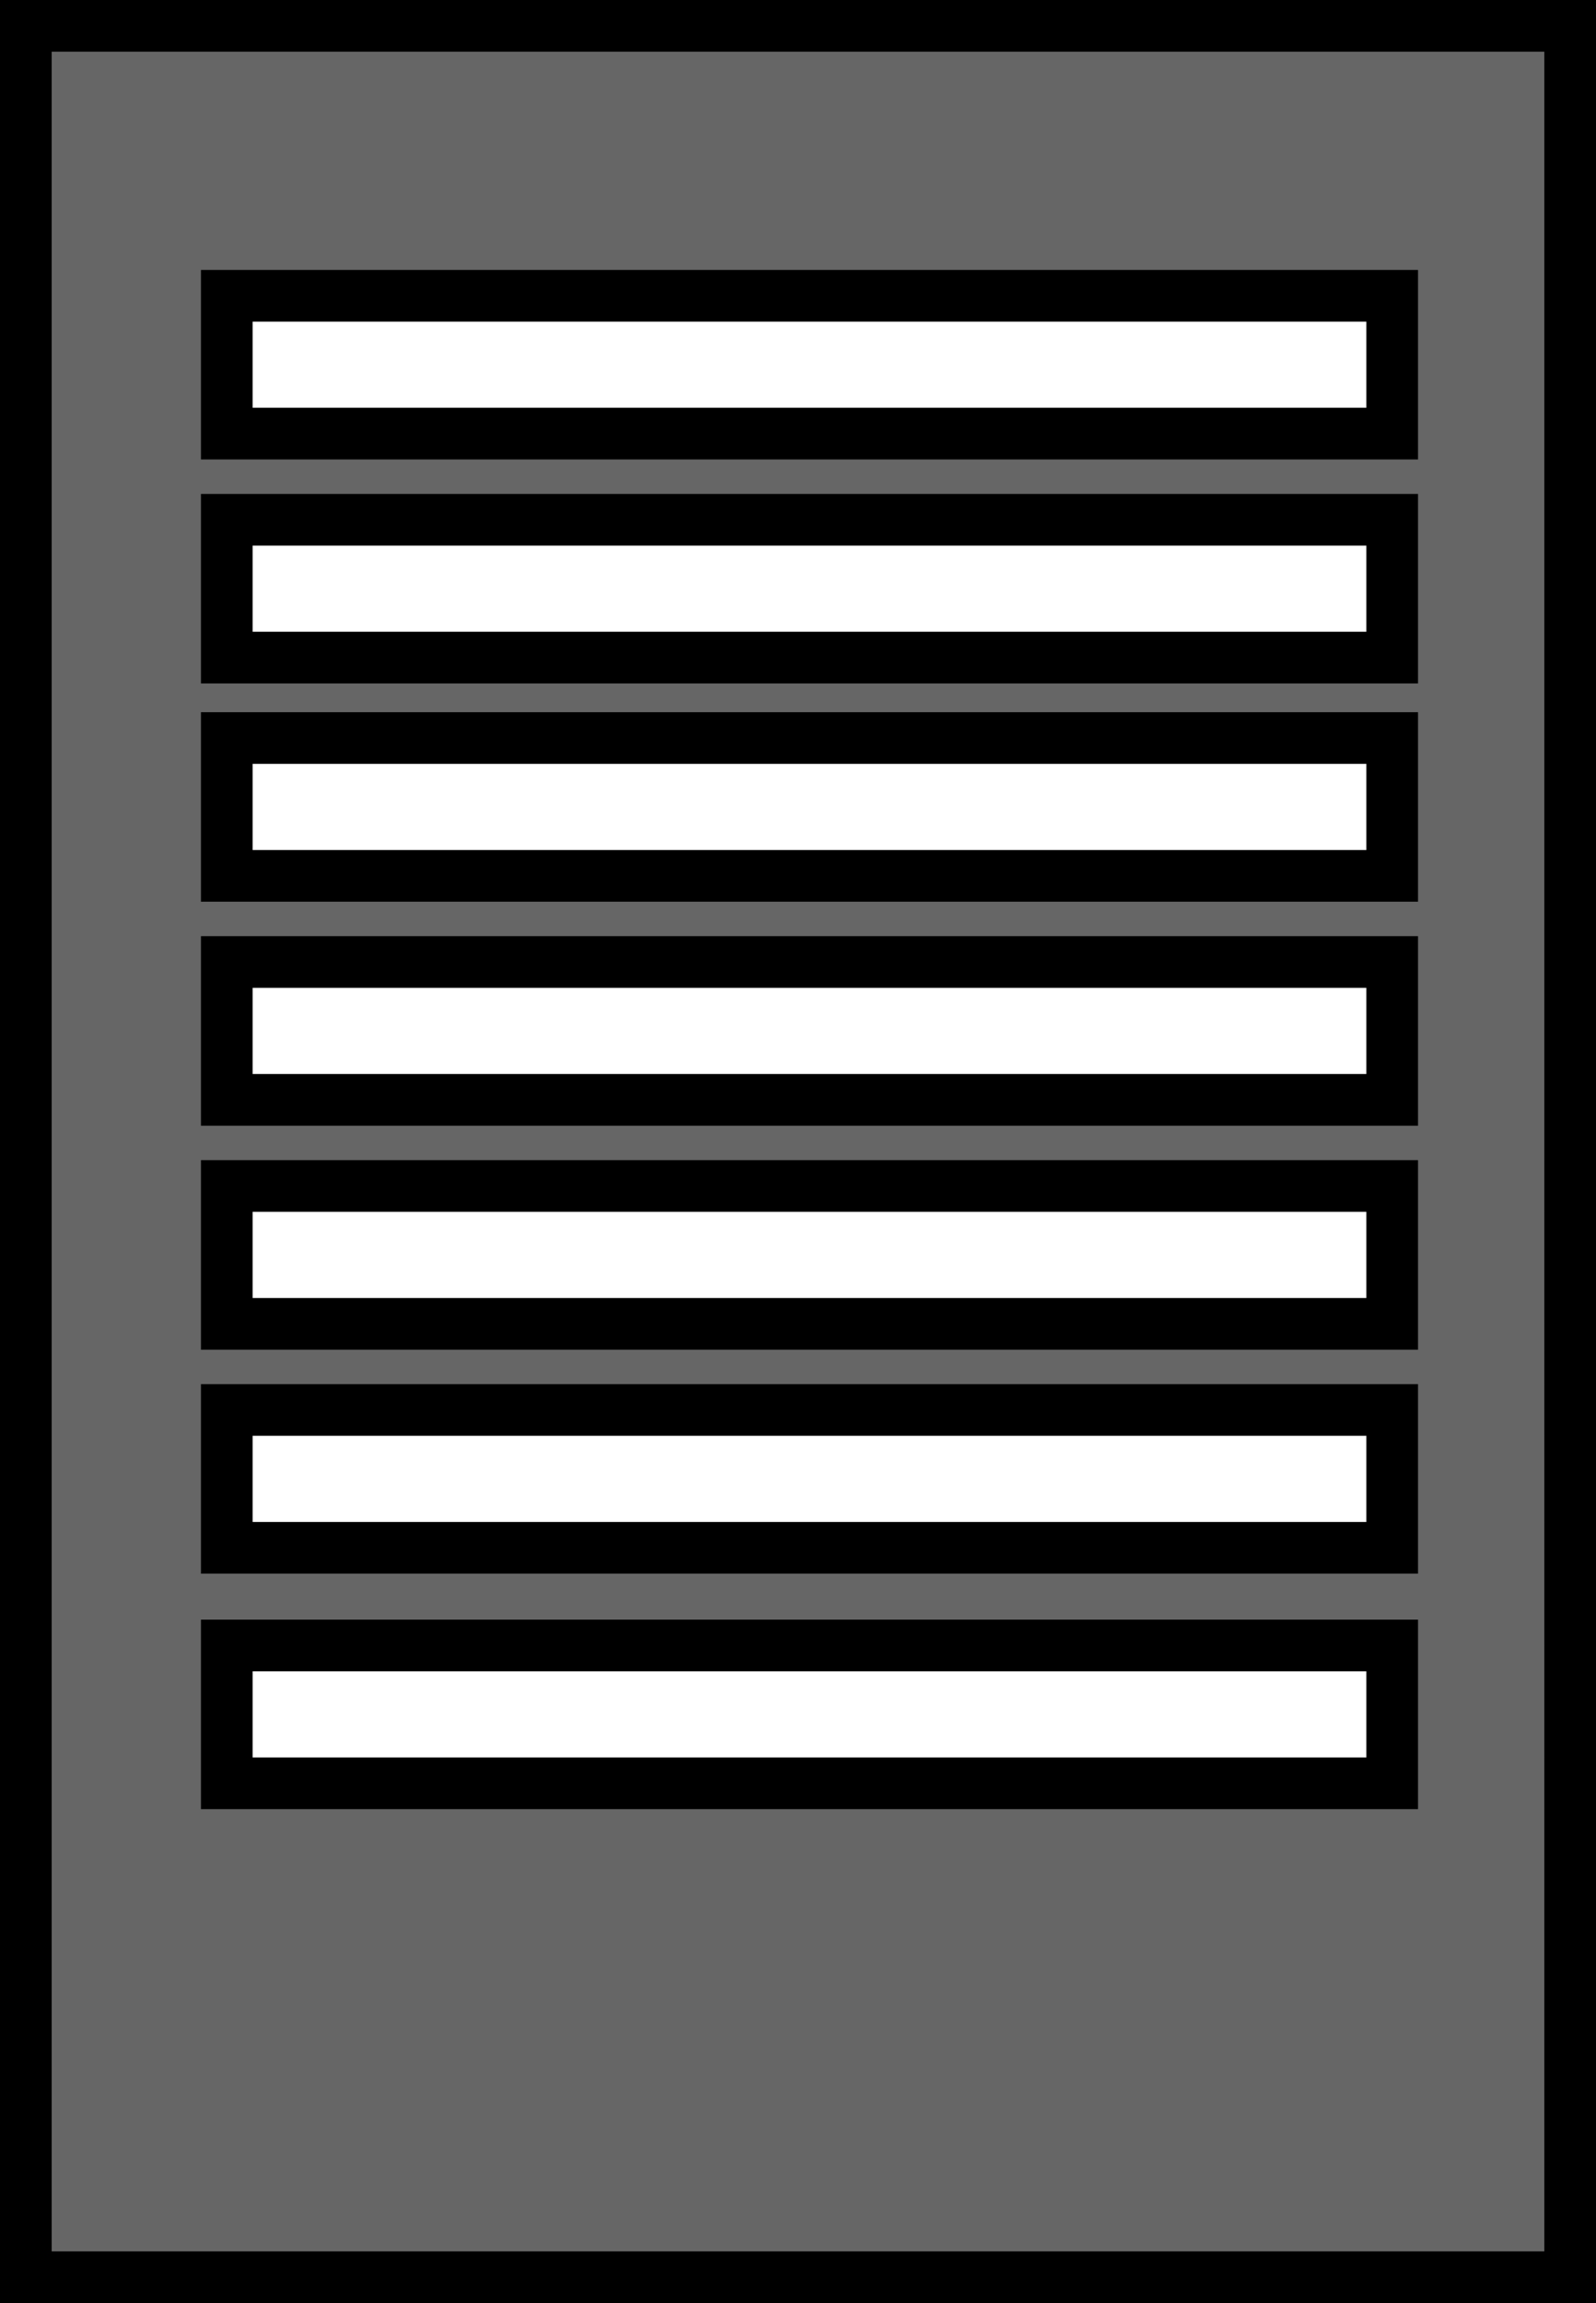 <svg xmlns="http://www.w3.org/2000/svg" viewBox="0 0 278 401"><defs><style>.cls-1{fill:#666;stroke:#000;stroke-miterlimit:10;stroke-width:9px;}</style></defs><title>Asset 8</title><g id="Layer_2" data-name="Layer 2"><g id="Layer_7" data-name="Layer 7"><path class="cls-1" d="M4.5,4.5v392h269V4.5Zm238,306H39.5v-24h203Zm0-41H39.5v-24h203Zm0-39H39.5v-24h203Zm0-39H39.5v-24h203Zm0-39H39.5v-24h203Zm0-38H39.5v-24h203Zm0-39H39.5v-24h203Z"/></g></g></svg>